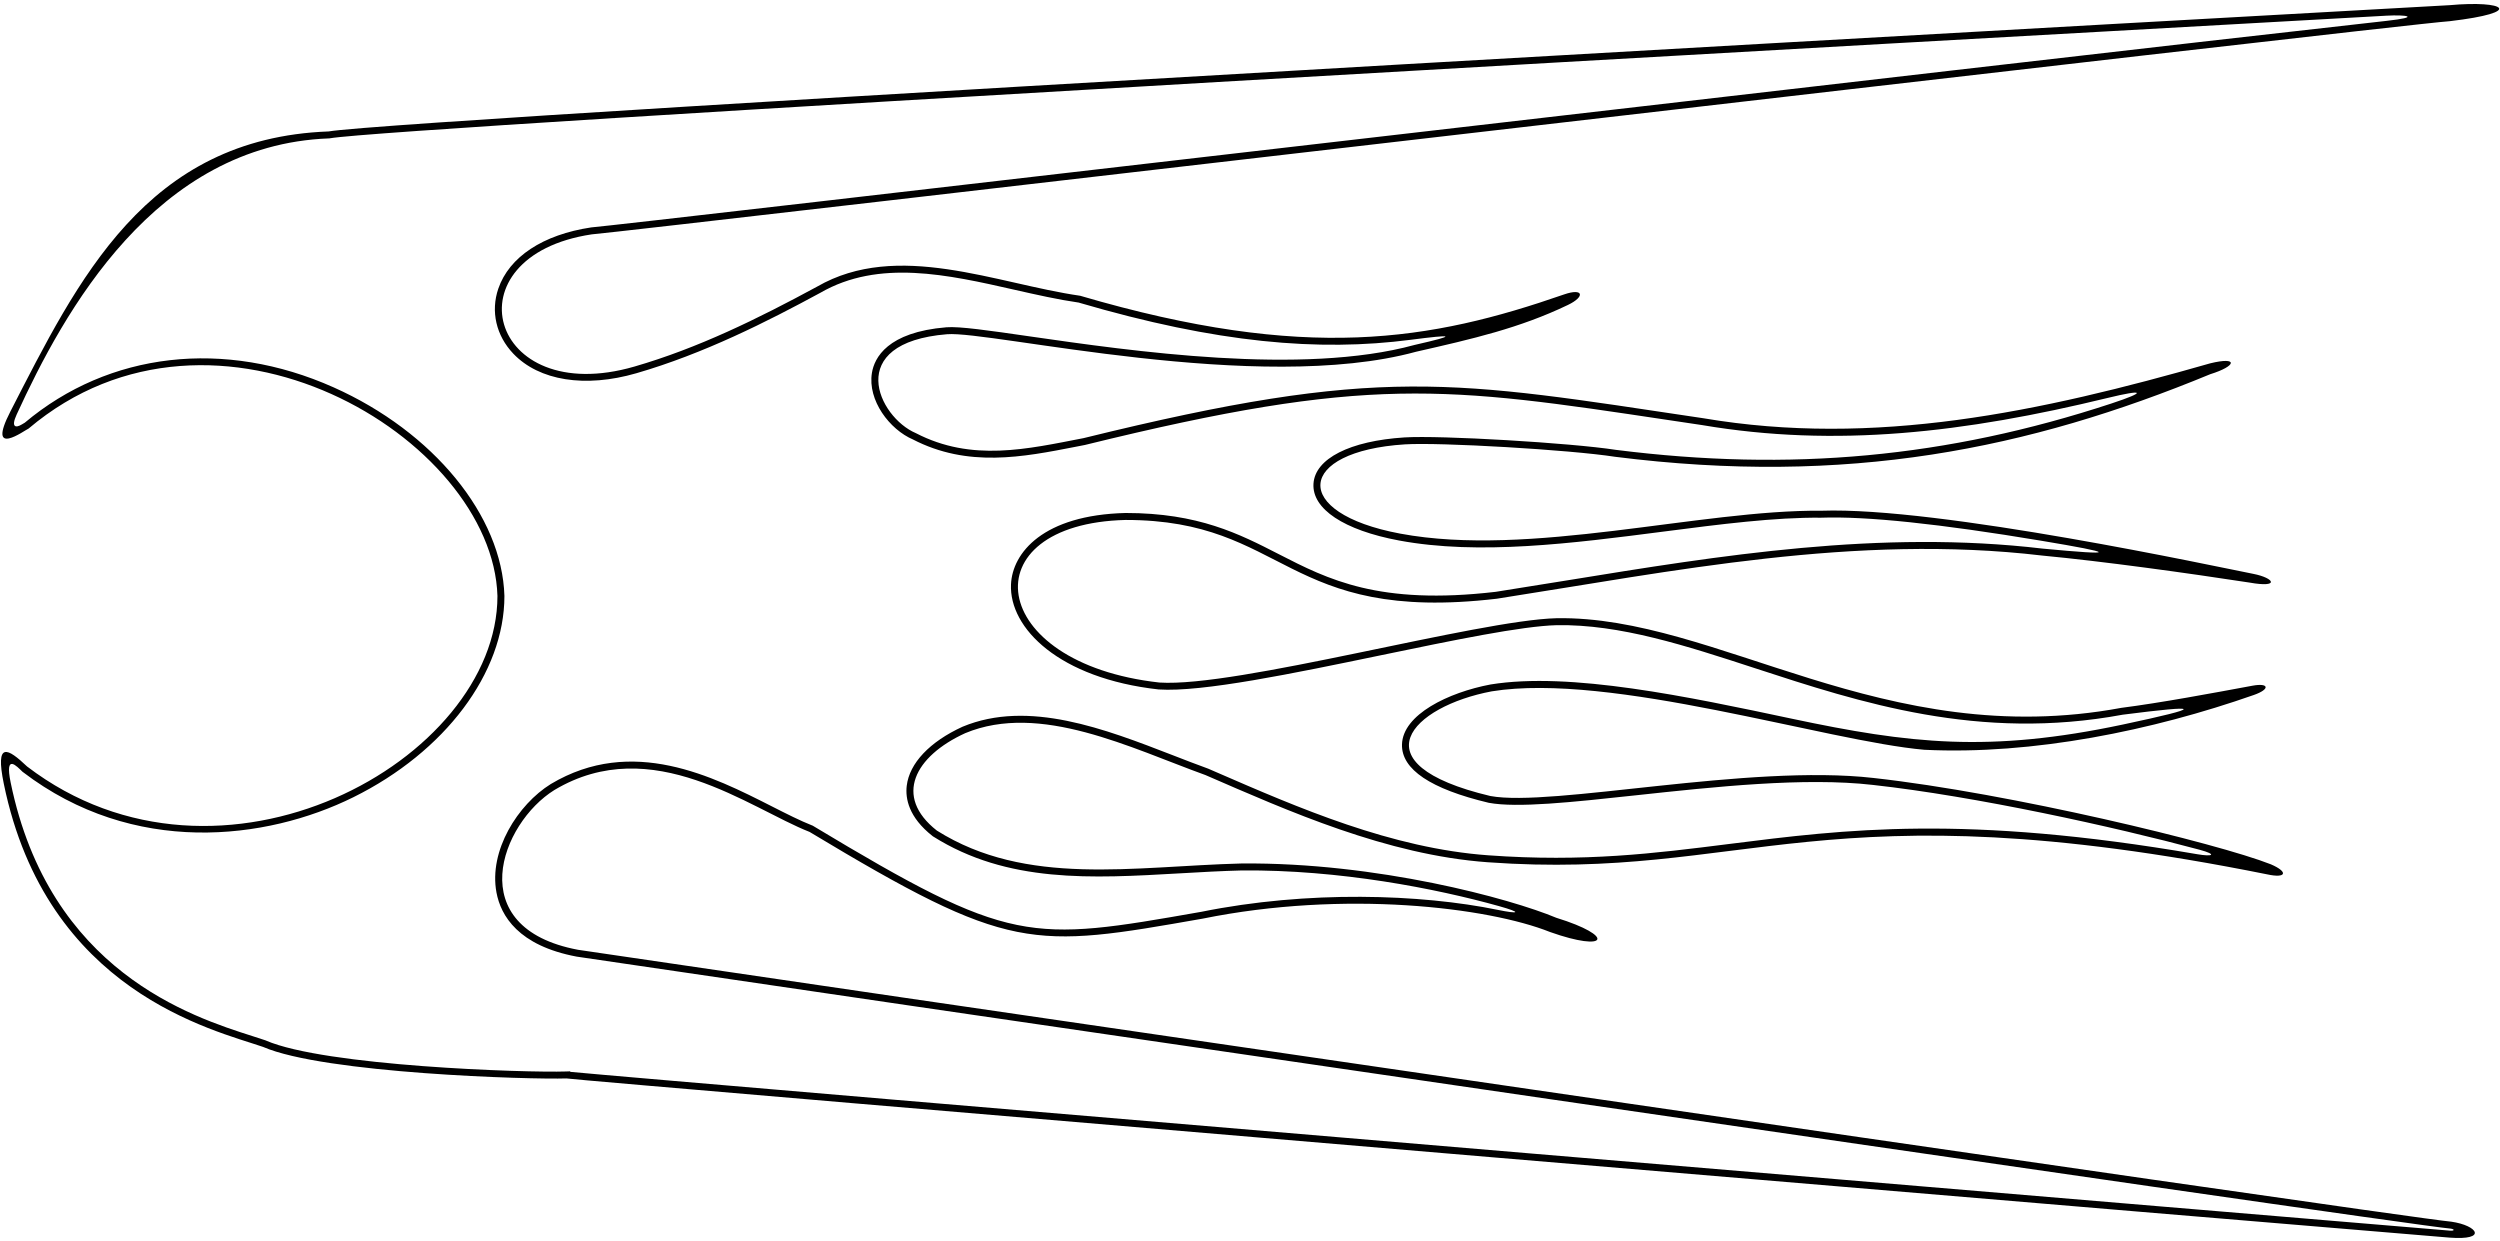 <?xml version="1.0" encoding="UTF-8"?>
<svg xmlns="http://www.w3.org/2000/svg" xmlns:xlink="http://www.w3.org/1999/xlink" width="538pt" height="267pt" viewBox="0 0 538 267" version="1.1">
<g id="surface1">
<path style=" stroke:none;fill-rule:nonzero;fill:rgb(0%,0%,0%);fill-opacity:1;" d="M 127.34 50.434 C 135.379 49.809 516.199 5.285 527.168 4.562 C 543.527 2.641 539.062 0.035 527.16 1.113 C 520.836 1.469 85.637 25.605 70.723 28.285 C 31.375 29.75 16.762 60.289 2.238 88.547 C -3.027 98.793 5.387 92.535 6.152 92.227 C 46.281 58.309 106.051 94.258 107.051 128.258 C 107.051 163.59 47.434 196.723 5.832 164.949 C 1.668 161 -1.082 159.41 0.82 168.676 C 10.012 213.449 45.93 221.625 56.609 225.293 C 69.738 231.008 114.215 232.348 121.895 232.078 C 122.07 232.348 517.953 265.637 527.156 266.336 C 535.383 266.965 533.227 263.734 527.527 262.906 C 517.703 262.105 142.879 207.164 124.395 204.395 C 99.238 199.668 107.797 177.156 119.305 170.012 C 140.355 157.434 161.266 173.949 174.227 179.031 C 217.418 205.016 221.949 204.164 258.797 197.695 C 289.301 191.512 320.188 195.234 333.574 200.57 C 346.02 204.992 347.762 201.473 334.918 197.508 C 325.023 193.375 296.371 185.559 267.191 185.82 C 243.906 186.422 220.898 190.883 201.609 178.738 C 192.238 171.379 196.867 162.742 207.715 157.777 C 223.812 151.078 243.348 160.992 259.422 166.797 C 277.195 174.512 298.426 183.996 320.188 185.559 C 376.051 189.59 392.051 168.922 487.91 188.164 C 491.992 189.062 492.551 187.668 488.699 186.004 C 477.211 181.469 432.559 170.676 403.203 167.422 C 376.371 164.352 333.859 173.746 320.723 171.301 C 291.535 164.352 303.945 151.996 321.016 148.777 C 346.605 144.629 393.117 159.512 414.102 161.352 C 437.5 162.496 463.297 157.18 485.027 149.559 C 488.609 148.301 488.305 146.898 484.699 147.57 C 476.211 149.148 464.891 151.258 456.52 152.328 C 405.438 161.82 369.469 132.453 334.977 133.039 C 317.953 133.465 266.137 147.977 249.512 146.883 C 212.094 142.727 208.555 112.723 242.23 111.895 C 277.023 111.883 276.277 134.211 322.113 128.844 C 359.98 122.949 399.273 114.82 439.465 119.555 C 452.562 120.793 470.883 123.34 484.098 125.371 C 490.691 126.551 489.512 124.391 484.875 123.488 C 477.41 122.039 417.262 109.004 391.953 109.91 C 365.953 109.652 329.18 120.047 301.332 114.836 C 277.508 110.379 279.039 97.113 302.32 95.629 C 309.82 95.152 337.844 96.789 347.566 98.301 C 397.449 104.598 436.531 96.691 475.629 80.535 C 481.344 78.766 481.758 76.691 475.641 78.188 C 438.973 88.688 403.383 96.258 366.5 89.996 C 312.383 81.922 297.402 78.477 233.184 94.285 C 221.082 96.629 209.145 99.461 197.09 93.211 C 188.977 89.754 181.445 73.754 203.797 71.926 C 213.184 71.156 270.852 84.965 304.742 75.695 C 316.902 72.93 326.996 70.625 337.426 65.621 C 341.195 63.812 340.746 61.922 336.602 63.359 C 307.934 73.316 281.215 77.965 232.453 63.648 C 214.414 61.059 193.16 51.684 175.836 61.684 C 163.062 68.609 150.191 74.926 136.531 78.883 C 105.047 88.004 96.262 55.105 127.34 50.434 Z M 107.238 62.117 C 105.562 67.004 106.77 72.23 110.461 76.105 C 116.02 81.941 125.926 83.516 136.949 80.32 C 151.434 76.125 165.094 69.215 176.547 63.004 C 189.125 55.742 203.949 59.102 218.285 62.348 C 223.098 63.438 227.648 64.469 232.121 65.113 C 232.094 65.105 232.062 65.098 232.031 65.09 L 232.238 65.133 C 232.199 65.129 232.16 65.121 232.121 65.113 C 261.996 73.875 283.805 75.688 303.598 73.121 C 312.852 71.922 313.91 72.07 304.41 74.234 C 280.215 80.852 243.512 75.551 221.582 72.387 C 212.805 71.117 206.465 70.203 203.676 70.43 C 190.938 71.473 188.16 77.027 187.637 80.25 C 186.68 86.16 191.445 92.438 196.5 94.59 L 196.398 94.539 C 208.266 100.695 220.082 98.379 231.508 96.141 L 233.469 95.758 C 294.59 80.715 310.871 83.16 359.215 90.422 L 366.277 91.477 C 395.062 96.363 422.789 93.121 453.523 85.645 C 461.547 83.688 462.074 84.301 454.328 86.848 C 418.953 98.484 385.293 101.551 347.754 96.812 C 338.012 95.301 309.902 93.645 302.227 94.133 C 290.484 94.883 282.988 98.699 282.66 104.098 C 282.328 109.527 289.207 114.094 301.059 116.312 C 318.262 119.527 338.426 116.926 357.926 114.406 C 370.246 112.812 381.887 111.309 391.938 111.41 C 401.621 111.062 417.473 112.727 439.281 116.367 C 455.566 119.086 455.828 119.594 439.602 118.062 C 404.598 113.938 370.281 119.523 337.09 124.922 L 321.887 127.359 C 296.734 130.305 285.789 124.691 275.207 119.262 C 266.703 114.898 257.906 110.391 242.23 110.395 C 224.488 110.828 217.863 118.949 217.566 125.77 C 217.16 135.203 227.945 145.996 249.344 148.371 C 258.719 148.992 278.32 144.922 297.277 140.988 C 312.793 137.77 327.445 134.73 335.012 134.539 C 348.621 134.309 362.766 138.93 377.738 143.82 C 400.305 151.191 425.883 159.547 456.793 153.805 C 473.895 151.617 474.664 152.133 456.887 155.91 C 428.078 162.027 410.906 160.035 385.656 154.676 C 363.254 149.918 337.859 144.527 320.777 147.297 C 311.68 149.012 301.859 153.781 301.707 160.219 C 301.578 165.562 307.859 169.781 320.375 172.762 C 326.52 173.906 338.316 172.633 351.977 171.156 C 369.016 169.316 388.328 167.23 403.035 168.914 C 425.191 171.367 454.879 177.898 473.34 182.863 C 477.215 183.91 476.211 184.406 472.828 183.824 C 422.812 175.223 397.051 178.473 372.074 181.629 C 356.082 183.648 340.977 185.555 320.293 184.062 C 299.469 182.566 279.402 173.848 261.699 166.152 L 260.02 165.422 C 257.484 164.504 254.988 163.535 252.352 162.512 C 237.809 156.879 221.324 150.488 207.141 156.391 C 200.066 159.629 195.703 164.254 195.129 169.102 C 194.809 171.797 195.512 175.859 200.684 179.918 L 200.742 179.965 L 200.809 180.008 C 216.816 190.086 234.863 189.043 253.973 187.941 C 258.312 187.691 262.801 187.434 267.23 187.32 C 288.309 187.133 309.125 191.234 322.555 194.988 C 327.699 196.426 326.887 196.742 322.289 195.797 C 305.773 192.41 281.48 191.57 258.5 196.227 C 258.539 196.219 258.363 196.25 258.363 196.25 C 221.496 202.723 217.641 203.398 175 177.746 L 174.891 177.68 L 174.773 177.637 C 172.219 176.633 169.262 175.133 166.129 173.543 C 153.43 167.094 136.039 158.27 118.535 168.723 C 111.449 173.121 105.152 183.047 106.84 192.066 C 107.773 197.059 111.531 203.504 124.117 205.867 C 146.383 209.203 517.457 263.59 527.406 264.402 C 528.273 264.531 528.238 264.914 527.27 264.84 C 523.82 264.578 140.652 232.418 122.754 230.664 L 122.676 230.551 L 121.84 230.582 C 113.121 230.883 69.855 229.422 57.211 223.918 L 57.156 223.895 L 57.098 223.871 C 56.305 223.602 55.398 223.312 54.352 222.977 C 41.27 218.801 10.633 209.023 2.289 168.375 C 0.977 161.969 3.668 164.965 4.801 166.039 L 4.859 166.094 L 4.922 166.141 C 28.711 184.309 57.246 180.859 76.023 171.574 C 95.781 161.801 108.551 144.801 108.551 128.258 C 108.043 110.973 93.27 92.945 71.793 83.359 C 48.301 72.875 23.473 75.723 5.332 90.965 C 5.172 91.051 4.98 91.164 4.703 91.336 C 3.418 92.129 2.301 92.008 3.574 89.23 C 13.75 67.039 33.41 31.176 70.777 29.785 L 70.883 29.781 L 70.988 29.762 C 83.969 27.43 420.168 8.578 513.57 3.375 C 517.809 3.137 521.199 3.645 513.578 4.492 C 477.426 8.504 375.738 20.281 284.145 30.891 C 201.773 40.434 130.637 48.672 127.227 48.938 C 116.82 50.496 109.574 55.297 107.238 62.117 "/>
</g>
</svg>
